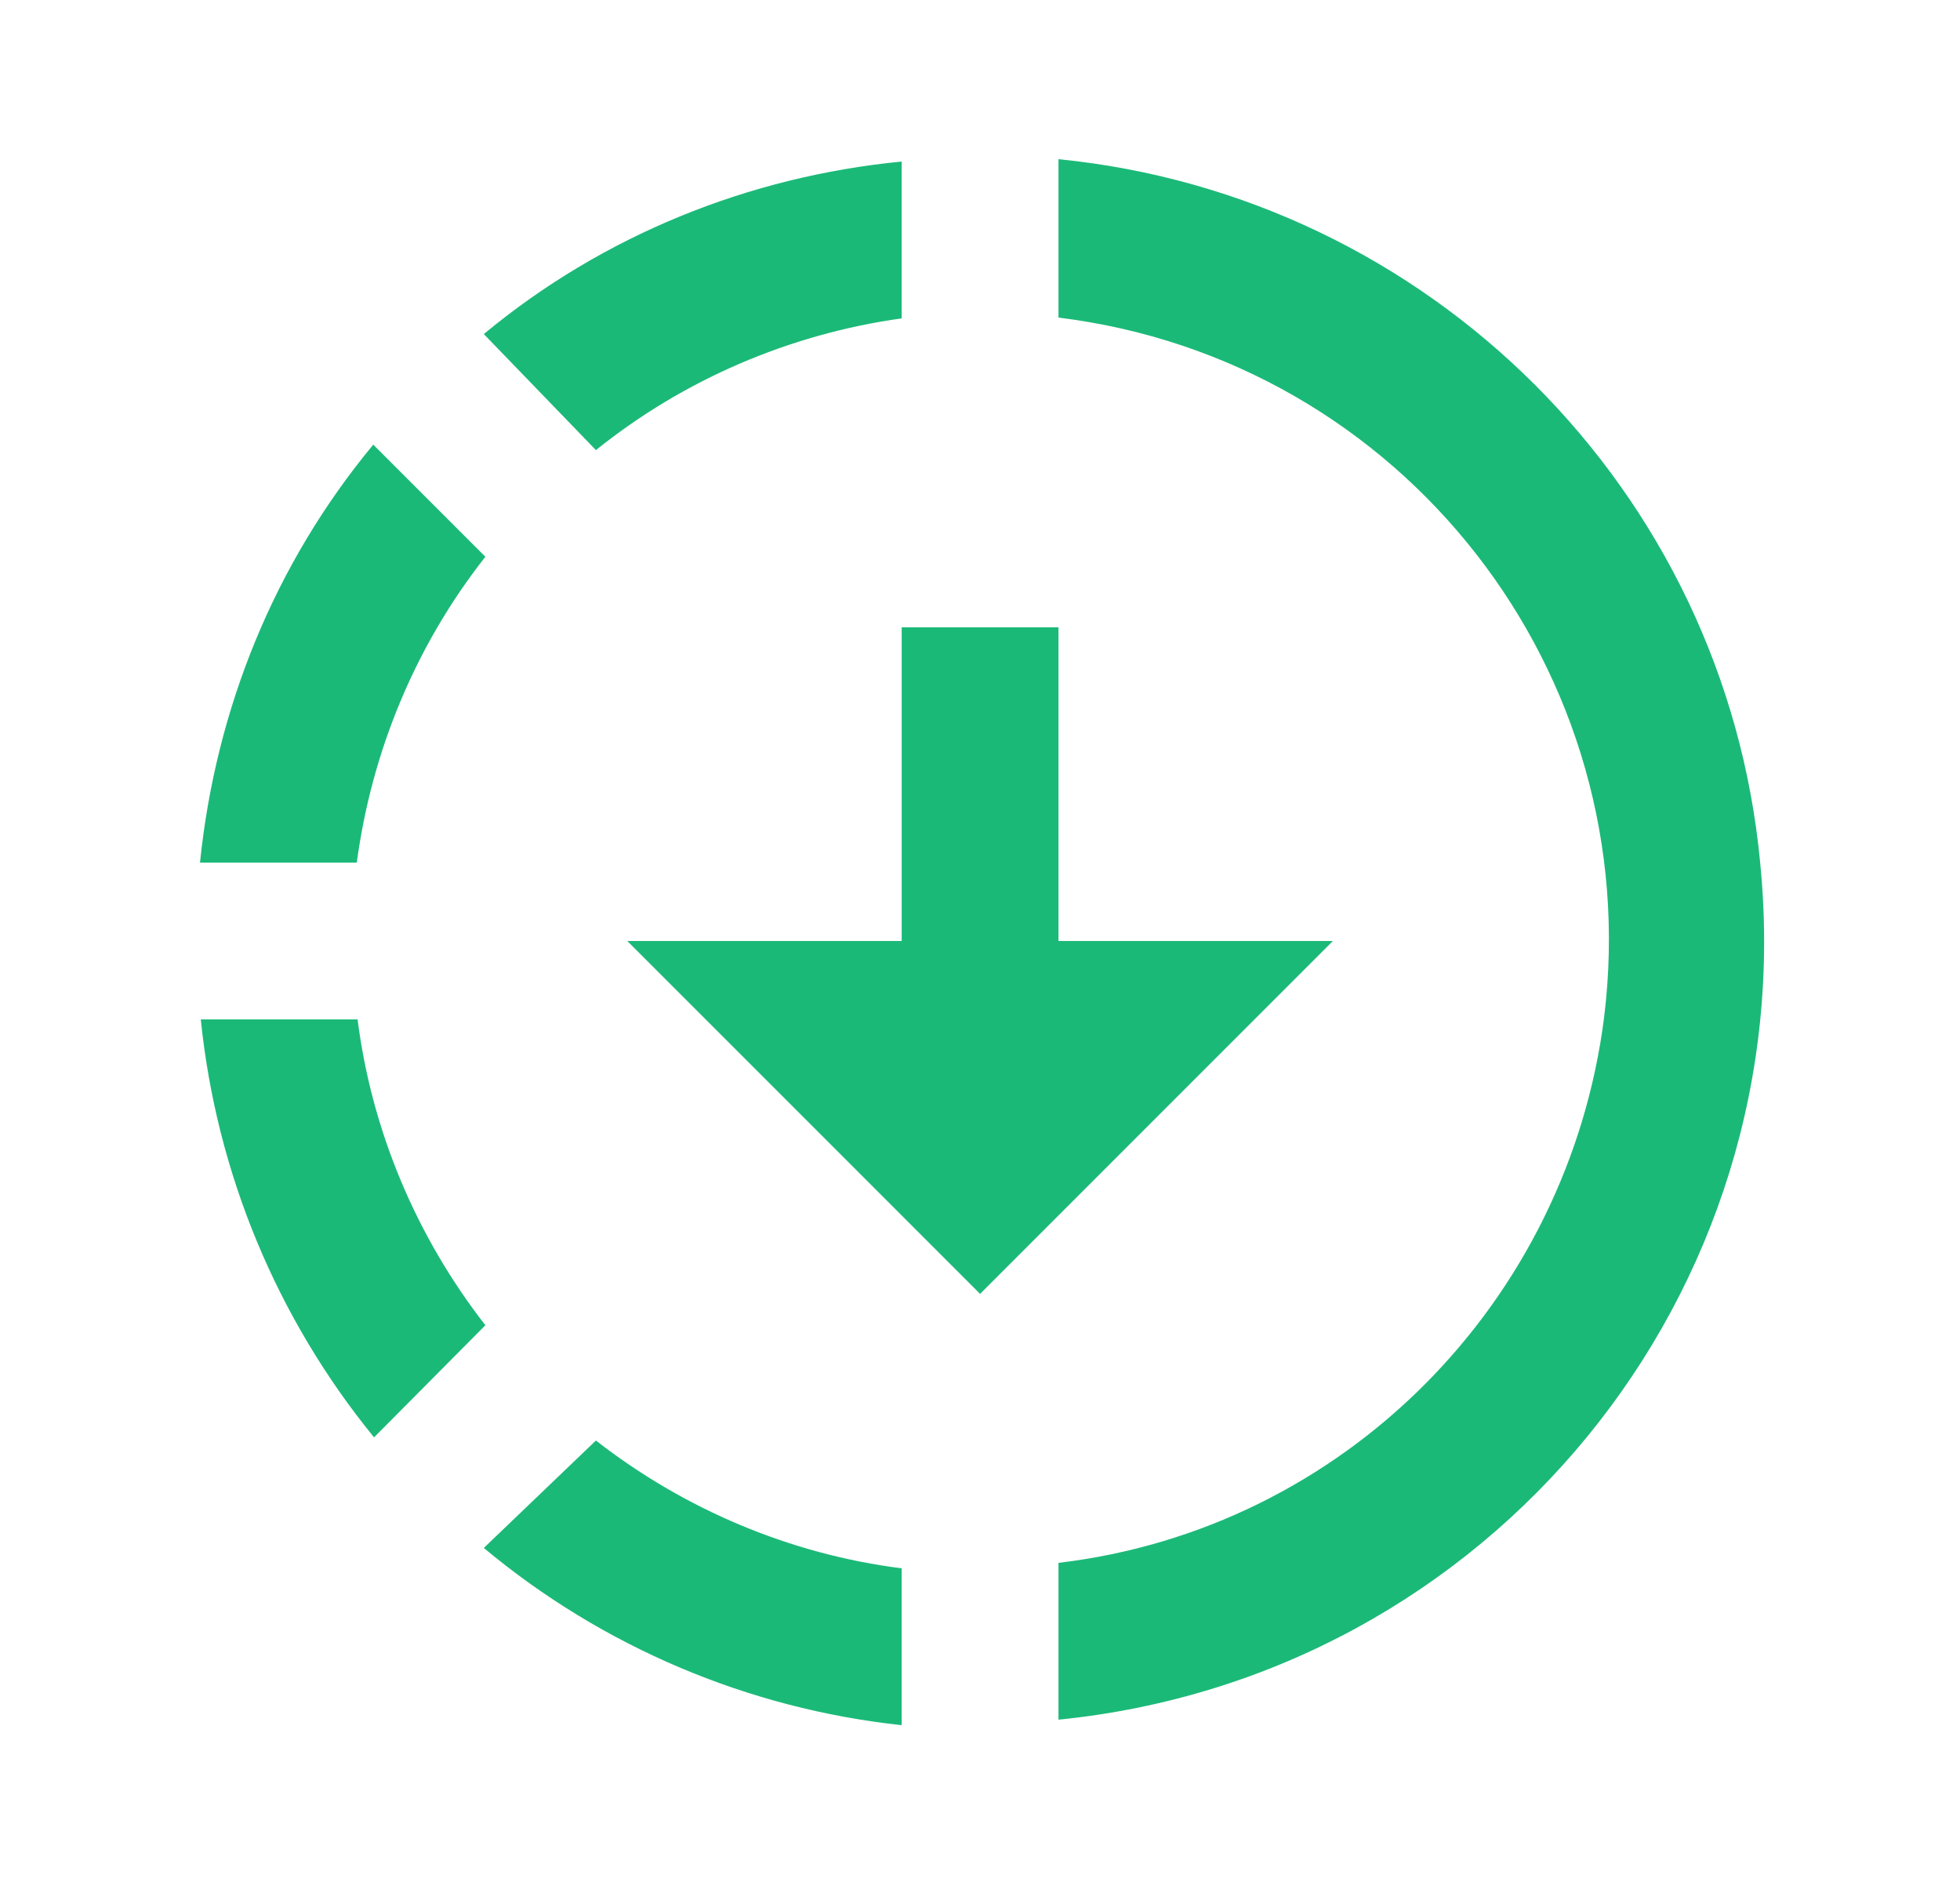 <svg width="25" height="24" viewBox="0 0 25 24" fill="none" xmlns="http://www.w3.org/2000/svg">
<path d="M13.501 2.03C18.231 2.5 22.001 6.25 22.451 11C23.001 16.5 19.001 21.38 13.501 21.93V19.93C17.141 19.5 20.001 16.61 20.461 12.97C21.001 8.58 17.891 4.59 13.501 4.05V2.05V2.03ZM11.501 2.06V4.06C10.071 4.26 8.721 4.84 7.601 5.74L6.171 4.26C7.691 3 9.551 2.25 11.501 2.06ZM4.761 5.67L6.191 7.1C5.301 8.23 4.741 9.58 4.551 11H2.551C2.751 9.04 3.501 7.19 4.761 5.67ZM2.561 13H4.561C4.741 14.42 5.311 15.77 6.191 16.9L4.771 18.33C3.531 16.81 2.761 14.96 2.561 13ZM7.601 18.37C8.731 19.25 10.081 19.82 11.501 20V22C9.541 21.79 7.681 21 6.171 19.74L7.601 18.37ZM12.501 16.5L8.001 12H11.501V8H13.501V12H17.001L12.501 16.5Z" fill="#1BB978"/>
</svg>
